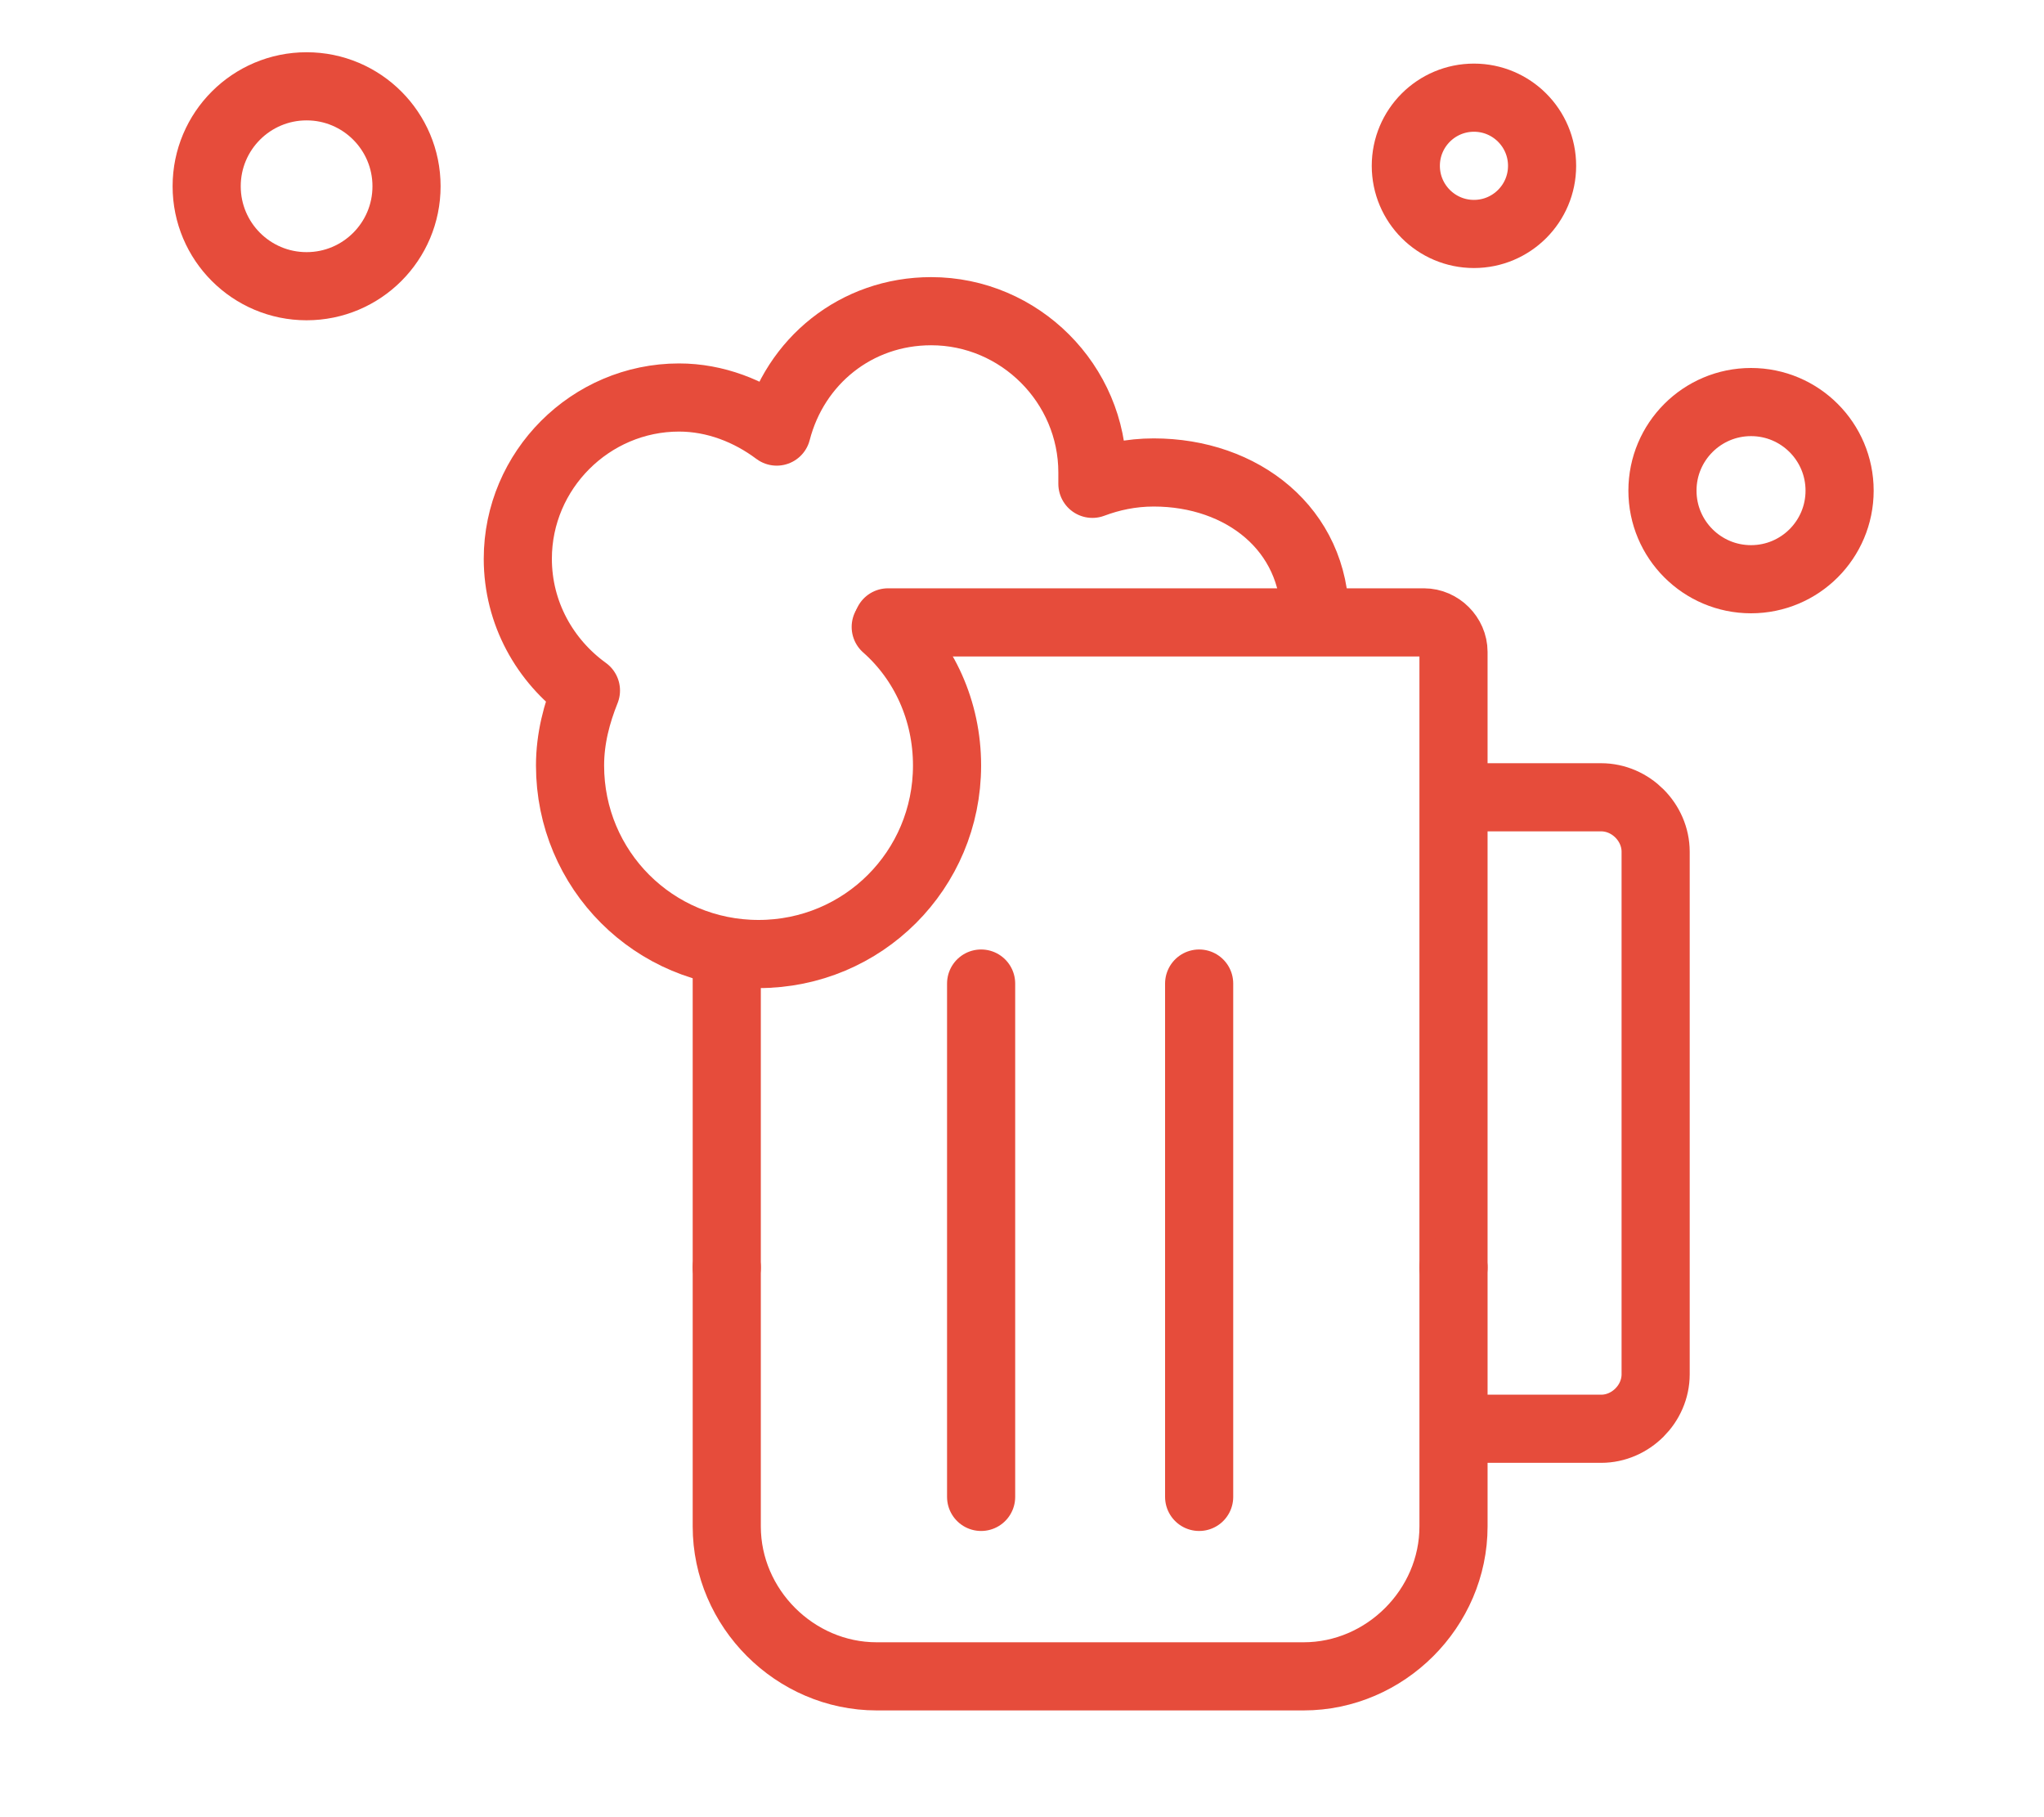 <?xml version="1.0" encoding="utf-8"?>
<!-- Generator: Adobe Illustrator 18.1.1, SVG Export Plug-In . SVG Version: 6.00 Build 0)  -->
<svg version="1.1" id="Layer_1" xmlns="http://www.w3.org/2000/svg" xmlns:xlink="http://www.w3.org/1999/xlink" x="0px" y="0px"
	 viewBox="-154 161 90 80" enable-background="new -154 161 90 80" xml:space="preserve">
<g>
	<path fill="none" stroke="#E64C3B" stroke-width="3" stroke-linecap="round" stroke-linejoin="round" stroke-miterlimit="10" d="
		M-89.5,196.1h6c1.3,0,2.4,1.1,2.4,2.4v23c0,1.3-1.1,2.4-2.4,2.4h-6"/>
	
		<line fill="none" stroke="#E64C3B" stroke-width="3" stroke-linecap="round" stroke-linejoin="round" stroke-miterlimit="10" x1="-110.8" y1="204.3" x2="-110.8" y2="226.9"/>
	
		<line fill="none" stroke="#E64C3B" stroke-width="3" stroke-linecap="round" stroke-linejoin="round" stroke-miterlimit="10" x1="-101.2" y1="204.3" x2="-101.2" y2="226.9"/>
	<path fill="none" stroke="#E64C3B" stroke-width="3" stroke-linecap="round" stroke-linejoin="round" stroke-miterlimit="10" d="
		M-114.9,188.4h23.6c0.7,0,1.3,0.6,1.3,1.3v27.1"/>
	
		<line fill="none" stroke="#E64C3B" stroke-width="3" stroke-linecap="round" stroke-linejoin="round" stroke-miterlimit="10" x1="-122" y1="216.8" x2="-122" y2="203"/>
	<path fill="none" stroke="#E64C3B" stroke-width="3" stroke-linecap="round" stroke-linejoin="round" stroke-miterlimit="10" d="
		M-90,216.8v11.4c0,3.6-3,6.6-6.6,6.6h-18.8c-3.6,0-6.6-3-6.6-6.6v-11.4"/>
	<path fill="none" stroke="#E64C3B" stroke-width="3" stroke-linecap="round" stroke-linejoin="round" stroke-miterlimit="10" d="
		M-96.1,188.2c0-3.9-3.2-6.4-7.1-6.4c-1,0-1.9,0.2-2.7,0.5c0-0.2,0-0.4,0-0.5c0-3.9-3.2-7.1-7.1-7.1c-3.3,0-6,2.2-6.8,5.3
		c-1.2-0.9-2.7-1.5-4.3-1.5c-3.9,0-7.1,3.2-7.1,7.1c0,2.4,1.2,4.5,3,5.8c-0.4,1-0.7,2.1-0.7,3.3c0,4.6,3.7,8.3,8.3,8.3
		s8.3-3.7,8.3-8.3c0-2.4-1-4.6-2.7-6.1"/>
	
		<circle fill="none" stroke="#E64C3B" stroke-width="3" stroke-linecap="round" stroke-linejoin="round" stroke-miterlimit="10" cx="-76.9" cy="182.6" r="3.9"/>
	
		<circle fill="none" stroke="#E64C3B" stroke-width="3" stroke-linecap="round" stroke-linejoin="round" stroke-miterlimit="10" cx="-89.1" cy="168.3" r="3"/>
	
		<circle fill="none" stroke="#E64C3B" stroke-width="3" stroke-linecap="round" stroke-linejoin="round" stroke-miterlimit="10" cx="-140.5" cy="169.2" r="4.4"/>
</g>
</svg>
